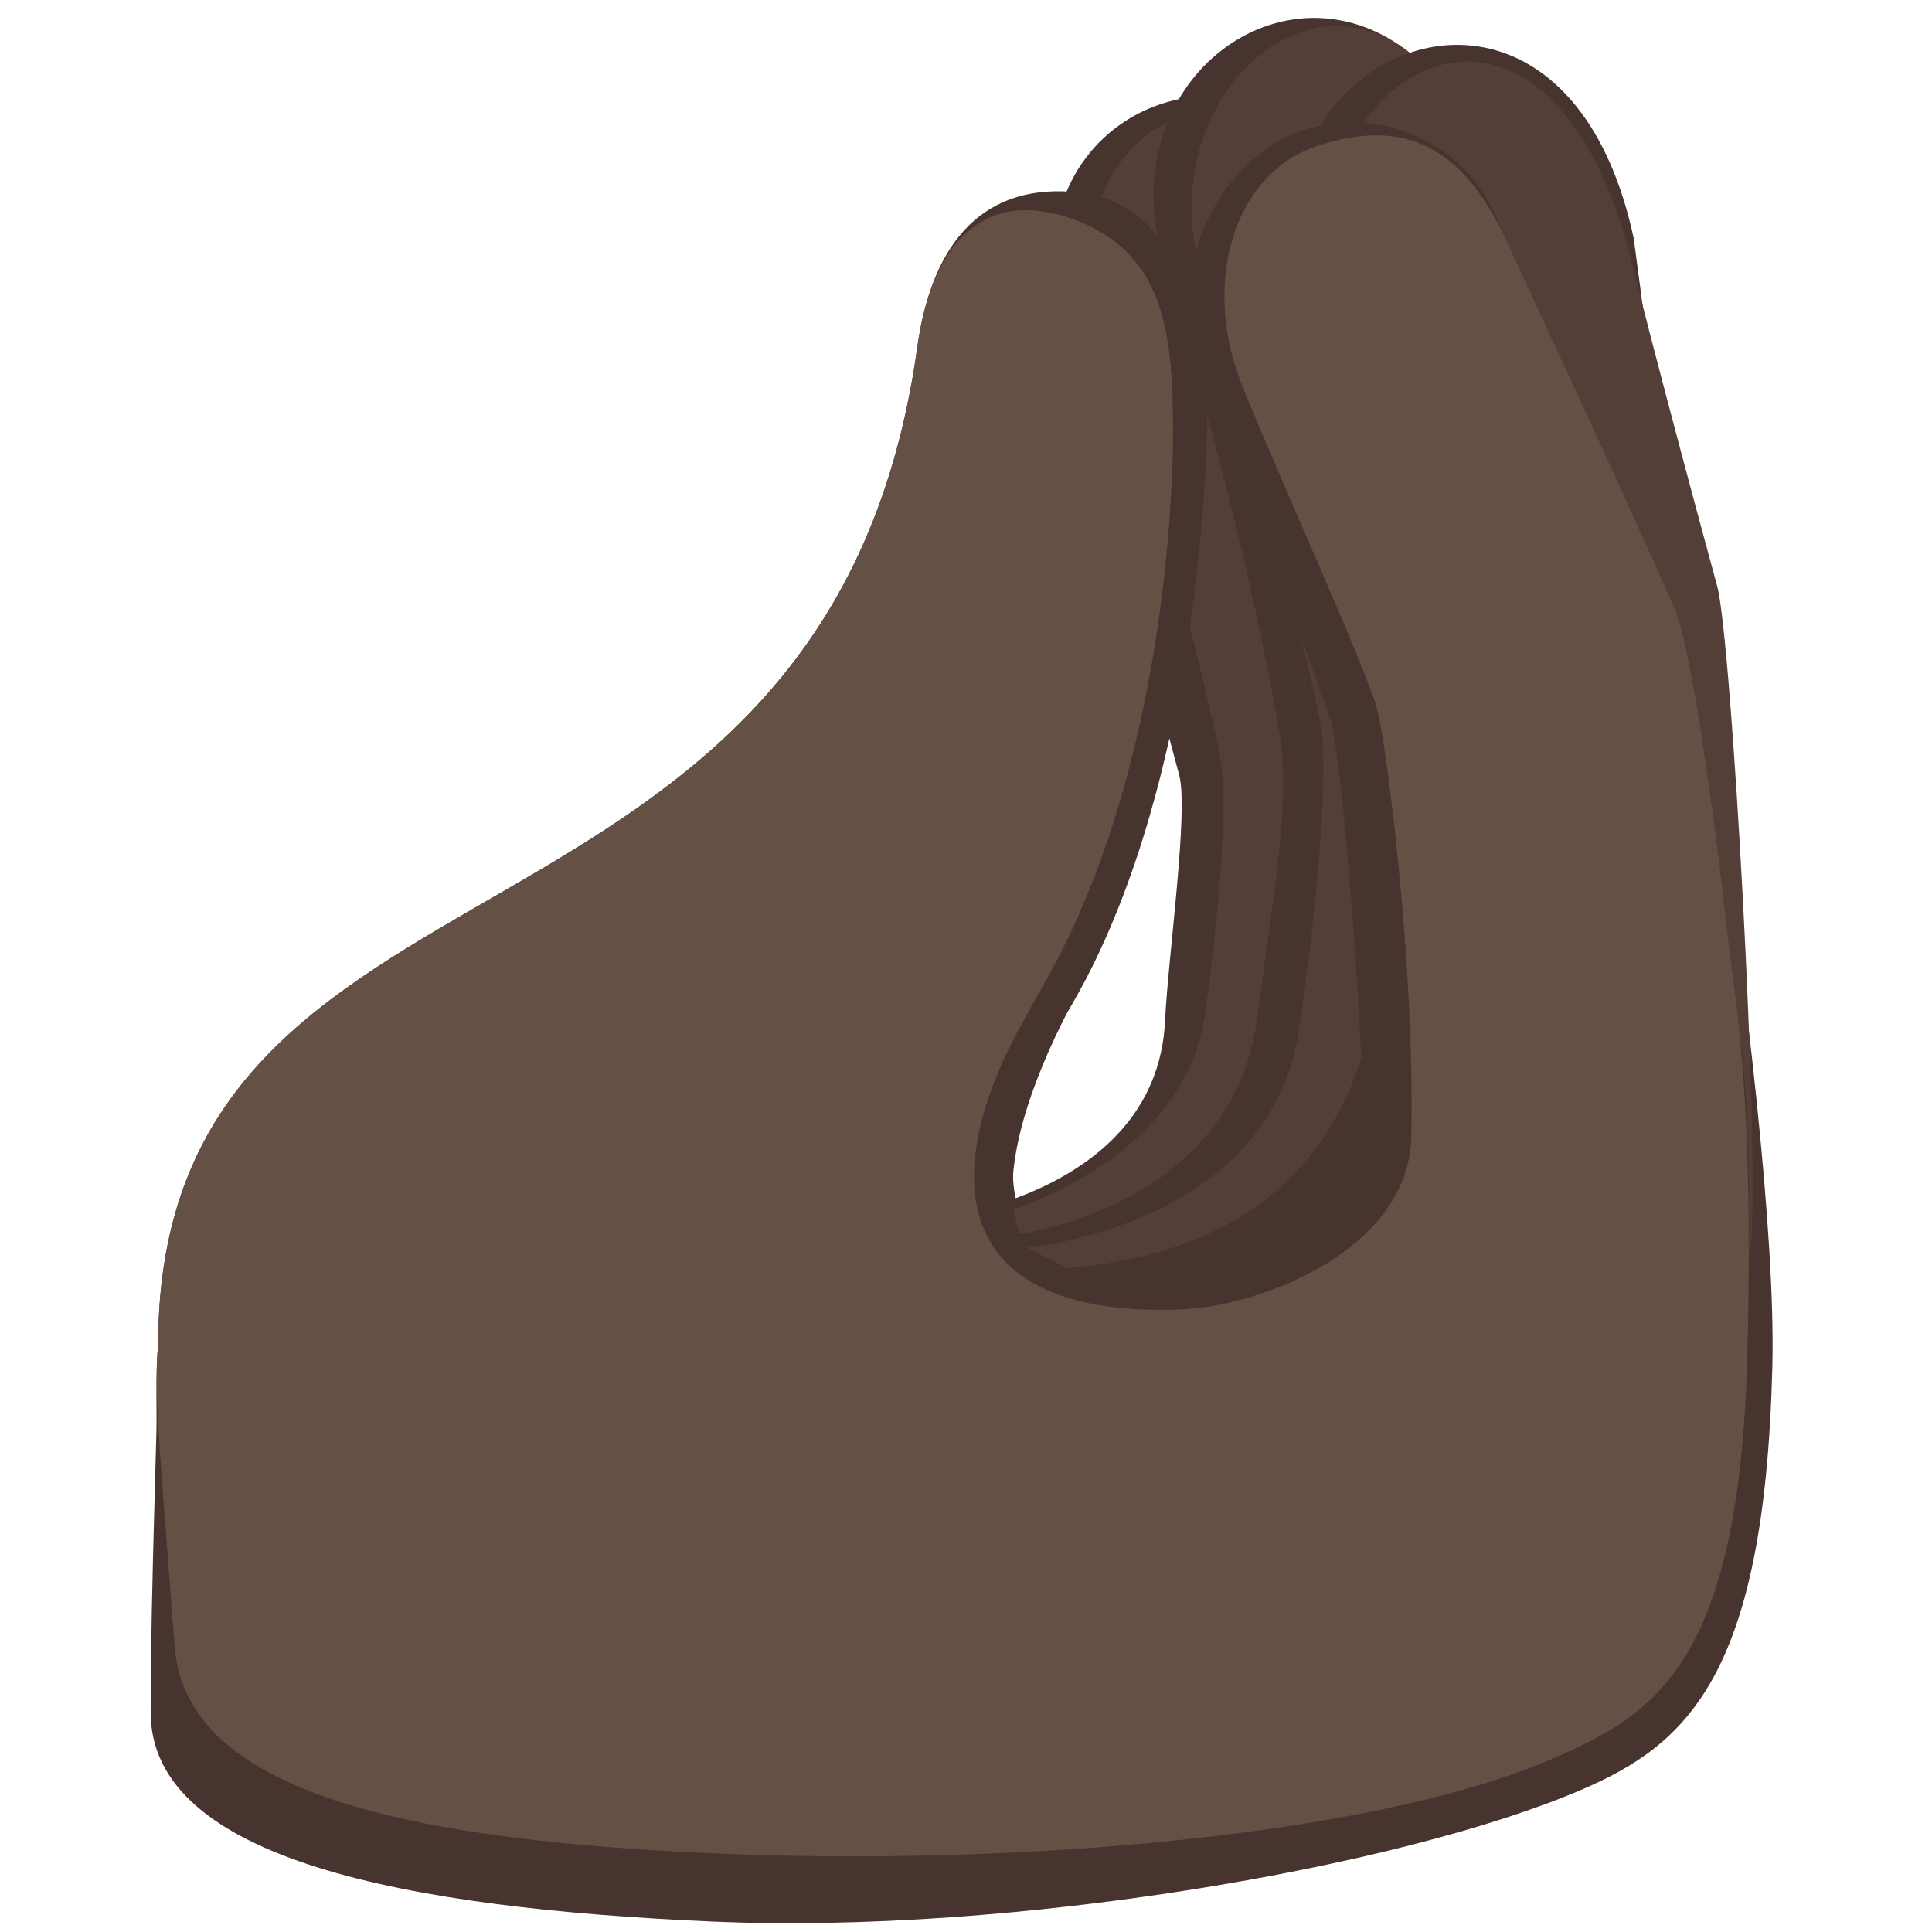 <ns0:svg xmlns:ns0="http://www.w3.org/2000/svg" viewBox="0 0 36 36"><ns0:path fill="#47342e" d="M20.035 18.576c-2.337 0-8.909-.521-11.246.648s-5.842 4.674-5.842 5.842-.14 4.502-.14 6.839c0 2.752 4.786 3.655 10.486 3.901 5.587.241 12.796-1.014 16.151-2.446 1.976-.844 3.437-2.106 3.581-7.89.124-4.956-2.181-18.241-2.475-19.446-1.149-4.71-2.571-1.716-2.581-1.746-.51-1.531-2.164-2.358-3.695-1.847-1.531.51-2.355 2.164-1.848 3.695.046.137 1.603 7.256 2.772 13.098.643 3.151.174 4.874-3.18 4.76-4.084-.139-3.544-2.685-1.983-5.408z" /><ns0:path fill="#47342e" d="M16.946 22.785s3.56 3.082 5.772 2.387 5.671-18.206 2.508-22.044C22.99.414 19.033 2.103 19.701 5.623c.244 1.287 1.261 5.03 2.272 8.822.178.668-.21 3.411-.263 4.563-.157 3.447-4.764 3.777-4.764 3.777z" /><ns0:path fill="#533f37" d="M17.356 22.952s5.464 3.077 7.509 2.033 3.127-16.824.717-21.101c-1.972-3.499-5.84-1.616-5.168 1.559.332 1.572 1.645 5.284 2.317 8.644.178.891-.045 3.119-.274 4.777-.467 3.381-5.101 4.088-5.101 4.088z" /><ns0:path fill="#47342e" d="M18.663 23.043s3.56 2.968 5.772 2.215c2.212-.753 5.691-19.397 2.528-23.557-2.236-2.942-6.06-.719-5.391 2.718.229 1.176 1.468 4.603 2.272 9.267.223 1.292-.178 3.386-.416 5.263-.47 3.711-4.765 4.094-4.765 4.094z" /><ns0:path fill="#533f37" d="M19.133 23.245s5.405 2.943 7.45 1.812S29.73 6.96 27.32 2.325c-1.972-3.792-5.706-1.079-5.035 2.361.352 1.804 1.614 5.305 2.317 8.777.18.887-.089 3.698-.401 5.748-.556 3.655-5.068 4.034-5.068 4.034z" /><ns0:path fill="#47342e" d="M30.442 4.441C29.528.179 26.325.167 24.853 1.982c-1.573 1.939-.349 7.61.418 11.126 1.604 7.351-1.025 10.381-5.97 10.559-2.611.094 7.6 2.367 10.107 1.629 2.506-.738 2.099-11.001 2.037-12.578-.047-1.168-1.003-8.277-1.003-8.277z" /><ns0:path fill="#533f37" d="M30.334 4.618C29.173.306 26.342.437 25.159 2.702c-.752 1.439-.177 4.789.596 9.784 1.188 7.676.272 11.543-5.546 12.184-2.597.286 4.201 3.197 6.531 2.016 2.331-1.181 5.761-2.303 5.882-3.465.18-1.724-.356-11.317-.624-12.297-1.044-3.828-1.664-6.306-1.664-6.306z" /><ns0:path fill="#47342e" d="M20.214 18.264c-2.337 0-9.087-.209-11.424.96s-5.706 4.682-5.842 5.842c-.095.808.019 3.83.262 7.092.205 2.744 4.295 2.913 9.994 3.159 5.587.241 12.326-1.095 15.681-2.527 1.976-.844 3.531-1.798 3.676-7.582.124-4.956-.114-6.351-.517-7.524-1.253-3.644-4.064-13.376-4.075-13.406-.51-1.531-2.164-2.358-3.695-1.847-1.531.51-2.4 2.413-2.078 3.993.26 1.278.891 2.139 2.584 6.95.173.445.49 3.965.624 7.129.093 2.193-2.101 3.098-3.906 3.371-3.74.567-2.846-2.887-1.284-5.61z" /><ns0:path fill="#47342e" d="M2.947 25.067c0 1.168 12.503-2.488 14.354-3.539 4.705-2.671 5.195-11.994 5.195-13.815s-.595-3.936-2.405-4.129c-1.699-.181-2.716.849-2.998 2.881C15.427 18.473 2.947 15.28 2.947 25.067z" /><ns0:path fill="#655045" d="M32.189 17.406c-.247-2.237-.68-5.368-.992-6.081-.897-2.051-3.219-7.031-3.227-7.047-.827-1.641-1.91-2.062-3.441-1.552-1.531.51-2.126 2.519-1.418 4.366.475 1.24 2.308 5.277 2.532 6.06.172.517.725 4.789.654 8.041-.045 2.05-2.74 3.163-4.361 3.21-4.463.13-4.375-2.753-2.813-5.475l.313-.565c2.2-3.811 2.421-8.913 2.421-10.291 0-1.822-.134-3.348-1.842-3.98-1.604-.594-2.639.34-2.921 2.372C15.427 18.473 2.947 15.28 2.947 25.067c-.095.808.064 2.347.307 5.608.205 2.744 4.373 3.615 10.073 3.861 5.587.241 12.203-.314 15.557-1.746 1.976-.844 3.531-1.798 3.676-7.582.125-4.956-.235-6.569-.371-7.802z" /></ns0:svg>